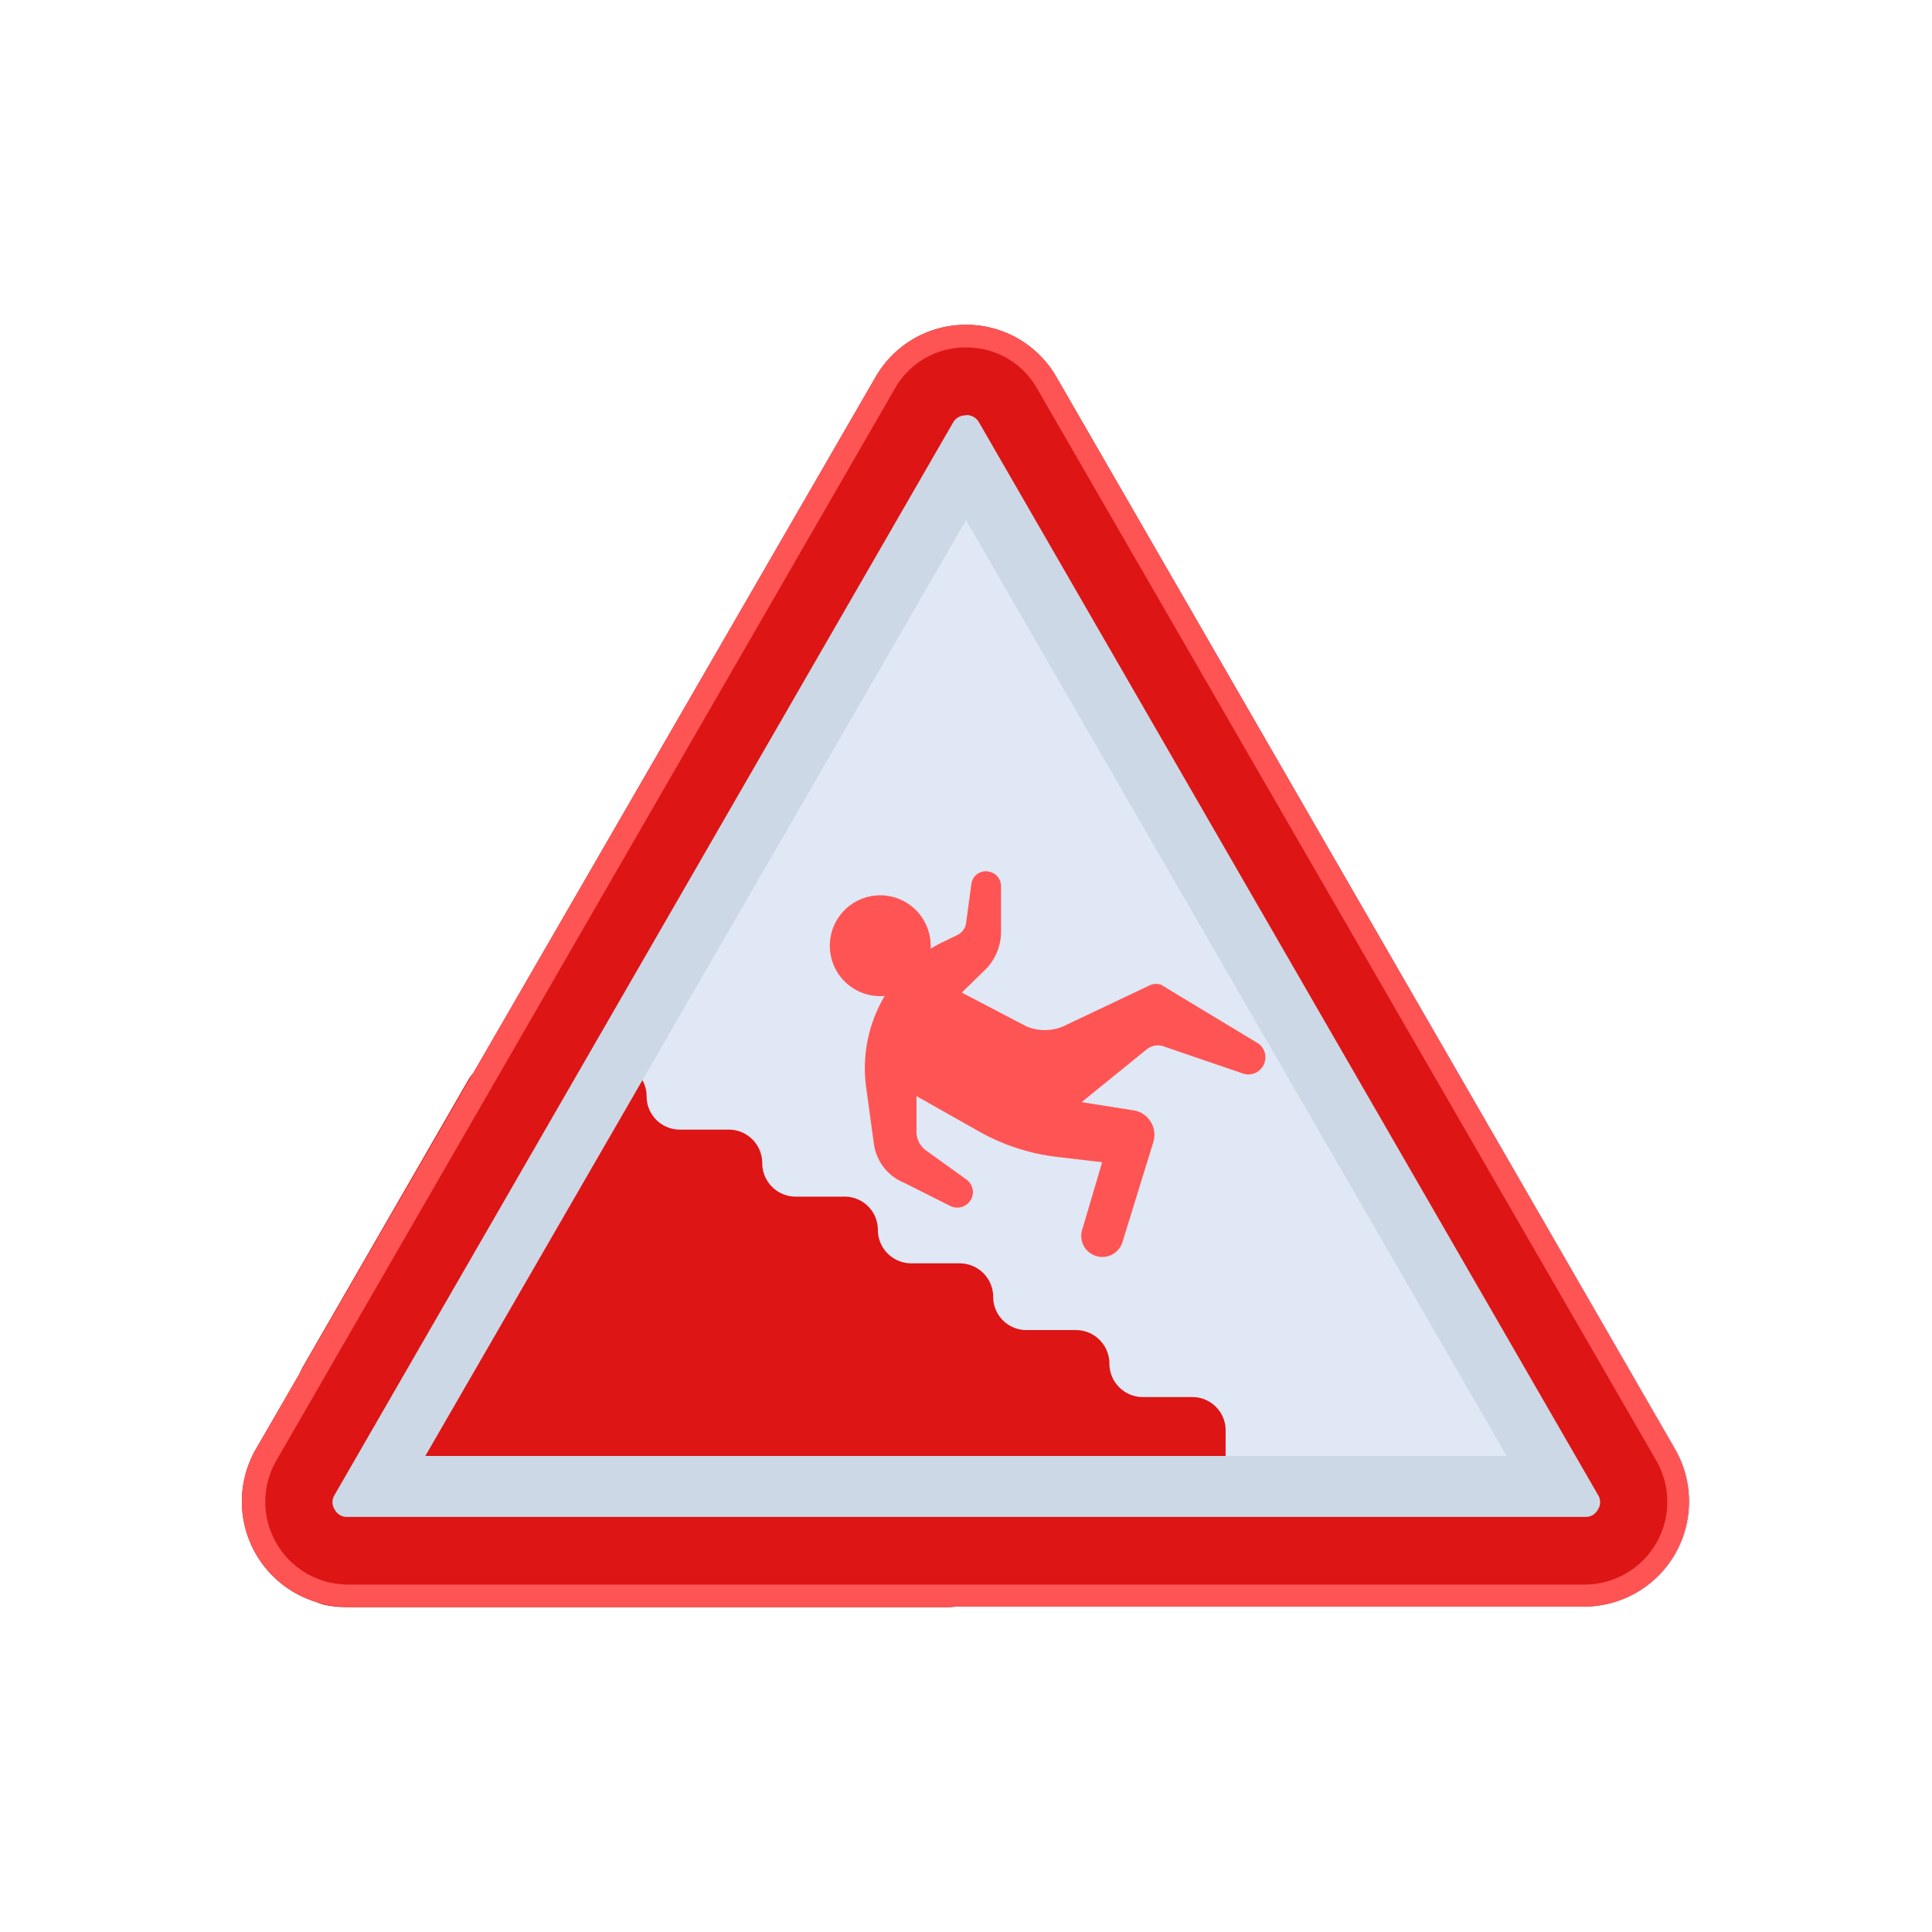 <svg id="Layer_1" data-name="Layer 1" xmlns="http://www.w3.org/2000/svg" viewBox="0 0 64 64"><defs><style>.cls-1{fill:#dfe8f4;}.cls-2{fill:#dd1515;}.cls-3{fill:#ccd8e5;}.cls-4{fill:#ff5454;}</style></defs><title>warning, signs, sign, alert, bump</title><path class="cls-1" d="M55.52,48,35,12.5a3.47,3.47,0,0,0-6,0L8.48,48a3.48,3.48,0,0,0,3,5.22h41A3.48,3.48,0,0,0,55.52,48Z"/><path class="cls-1" d="M55.52,48,35,12.5a3.47,3.47,0,0,0-6,0L8.48,48a3.48,3.48,0,0,0,3,5.22h41A3.48,3.48,0,0,0,55.52,48Z"/><path class="cls-2" d="M35.64,44.06H34a1.1,1.1,0,0,1-1.1-1.1h0a1.11,1.11,0,0,0-1.11-1.11H30.19a1.11,1.11,0,0,1-1.11-1.11h0a1.1,1.1,0,0,0-1.1-1.1H26.36a1.11,1.11,0,0,1-1.11-1.11h0a1.11,1.11,0,0,0-1.11-1.11H22.52a1.1,1.1,0,0,1-1.1-1.1h0a1.11,1.11,0,0,0-1.11-1.11H16.52a1.11,1.11,0,0,0-1,.55l-5.49,9.52a1.08,1.08,0,0,0-.15.55v6.25a1.11,1.11,0,0,0,.9,1.09,3.71,3.71,0,0,0,.67.07h20a1.11,1.11,0,0,0,.88-1.78v0a1.1,1.1,0,0,1,.87-1.78h6.3a1.1,1.1,0,0,0,1.1-1.1V47.38a1.1,1.1,0,0,0-1.1-1.1H37.86a1.11,1.11,0,0,1-1.11-1.11h0A1.11,1.11,0,0,0,35.64,44.06Z"/><path class="cls-3" d="M32,17.23l17.91,31H14.09L32,17.23m0-6.47a3.44,3.44,0,0,0-3,1.74L8.48,48a3.48,3.48,0,0,0,3,5.22h41a3.48,3.48,0,0,0,3-5.22L35,12.5a3.44,3.44,0,0,0-3-1.74Z"/><path class="cls-2" d="M32,13.75a.47.47,0,0,1,.43.24l20.5,35.52a.45.45,0,0,1,0,.5.45.45,0,0,1-.42.24h-41a.45.45,0,0,1-.42-.24.45.45,0,0,1,0-.5L31.57,14a.47.47,0,0,1,.43-.24m0-3a3.44,3.44,0,0,0-3,1.74L8.48,48a3.48,3.48,0,0,0,3,5.22h41a3.48,3.48,0,0,0,3-5.22L35,12.5a3.44,3.44,0,0,0-3-1.74Z"/><path class="cls-4" d="M32,11.51a2.68,2.68,0,0,1,2.36,1.37L54.87,48.39a2.74,2.74,0,0,1-2.36,4.1h-41a2.74,2.74,0,0,1-2.36-4.1L29.64,12.88A2.68,2.68,0,0,1,32,11.51m0-.75a3.44,3.44,0,0,0-3,1.74L8.48,48a3.48,3.48,0,0,0,3,5.22h41a3.48,3.48,0,0,0,3-5.22L35,12.5a3.44,3.44,0,0,0-3-1.74Z"/><path class="cls-4" d="M30.81,31.58a1.67,1.67,0,1,0-1.9,1.4A1.67,1.67,0,0,0,30.81,31.58Z"/><path class="cls-4" d="M32.74,28.87a.48.48,0,0,0-.56.4L32,30.6a.52.52,0,0,1-.26.36l-.47.23a4.15,4.15,0,0,0-.95.61A4.68,4.68,0,0,0,28.69,36l.26,1.9a1.63,1.63,0,0,0,1,1.28l1.53.77a.52.52,0,0,0,.75-.48.53.53,0,0,0-.22-.4l-1.32-.95a.76.76,0,0,1-.33-.66l0-1.15,2,1.13a6.88,6.88,0,0,0,2.71.89l1.44.17-.64,2.17a.7.7,0,1,0,1.33.42l1-3.24a.82.82,0,0,0-.66-1.07l-1.71-.27L38,34.75a.59.59,0,0,1,.54-.09l2.63.9a.56.56,0,0,0,.67-.25h0a.56.56,0,0,0-.2-.77l-3-1.81a.33.33,0,0,0-.1-.06l-.08-.05h0a.53.53,0,0,0-.33,0L35.22,34A1.57,1.57,0,0,1,34,34l-2.14-1.12.77-.75a1.77,1.77,0,0,0,.53-1.27V29.35A.49.49,0,0,0,32.74,28.87Z"/></svg>